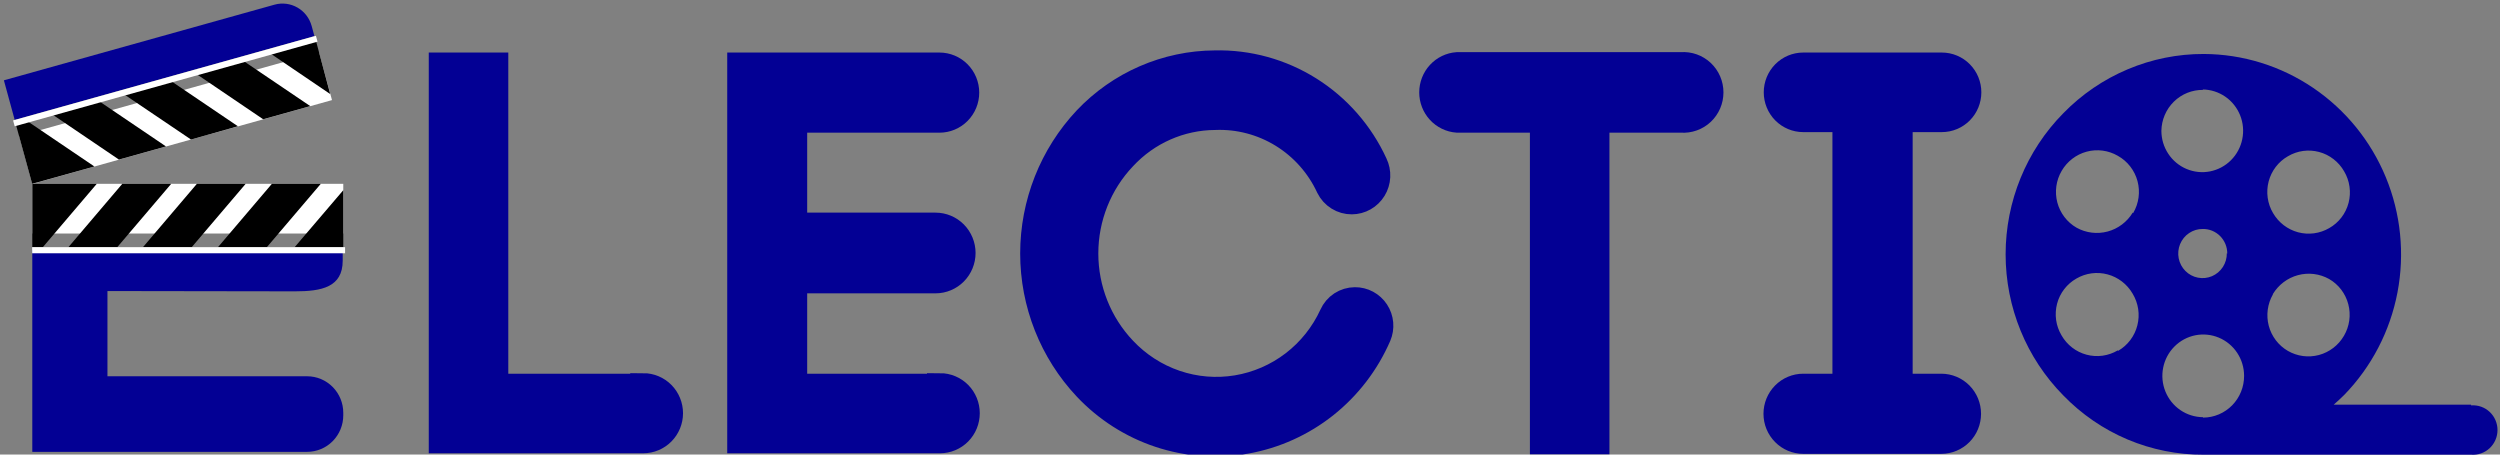 <svg width="110" height="20" viewBox="0 0 110 20" fill="none" xmlns="http://www.w3.org/2000/svg">
<rect x="0" y="0" width="110" height="20" fill="#808080" stroke="none"/>
<g clip-path="url(#clip0)">
<path d="M28.303 17.012H21.796V2.881H19.435V19.375H28.303C28.616 19.375 28.917 19.249 29.138 19.025C29.359 18.802 29.484 18.498 29.484 18.181C29.484 17.865 29.359 17.561 29.138 17.337C28.917 17.113 28.616 16.988 28.303 16.988V17.012Z" fill="#030094" stroke="#030094" stroke-width="1.138" stroke-miterlimit="10"/>
<path d="M41.361 17.012H34.947V12.338H41.163C41.48 12.338 41.783 12.21 42.007 11.984C42.23 11.758 42.356 11.451 42.356 11.131C42.356 10.811 42.23 10.505 42.007 10.278C41.783 10.052 41.48 9.925 41.163 9.925H34.947V5.269H41.337C41.65 5.269 41.95 5.143 42.171 4.919C42.392 4.695 42.517 4.392 42.517 4.075C42.517 3.758 42.392 3.455 42.171 3.231C41.95 3.007 41.65 2.881 41.337 2.881H32.567V19.375H41.361C41.674 19.375 41.974 19.249 42.196 19.025C42.417 18.802 42.541 18.498 42.541 18.181C42.541 17.865 42.417 17.561 42.196 17.337C41.974 17.113 41.674 16.988 41.361 16.988V17.012Z" fill="#030094" stroke="#030094" stroke-width="1.138" stroke-miterlimit="10"/>
<path d="M59.616 13.206C59.405 13.207 59.198 13.269 59.02 13.385C58.843 13.501 58.702 13.667 58.615 13.862C58.229 14.703 57.645 15.436 56.914 15.996C56.184 16.556 55.329 16.927 54.424 17.077C53.519 17.227 52.592 17.151 51.723 16.855C50.854 16.559 50.07 16.053 49.438 15.381C48.359 14.244 47.757 12.729 47.757 11.153C47.757 9.577 48.359 8.062 49.438 6.925C49.954 6.369 50.576 5.925 51.266 5.62C51.957 5.315 52.702 5.155 53.455 5.15C54.499 5.108 55.532 5.379 56.425 5.928C57.317 6.477 58.03 7.28 58.473 8.237C58.566 8.426 58.71 8.585 58.888 8.695C59.066 8.806 59.272 8.864 59.48 8.862C59.672 8.861 59.86 8.811 60.027 8.716C60.195 8.621 60.335 8.484 60.436 8.319C60.536 8.155 60.594 7.966 60.603 7.773C60.612 7.579 60.572 7.386 60.488 7.212C59.868 5.862 58.872 4.723 57.621 3.937C56.371 3.151 54.921 2.751 53.449 2.787C52.392 2.793 51.347 3.014 50.375 3.436C49.404 3.857 48.526 4.472 47.794 5.244C46.294 6.837 45.457 8.953 45.457 11.153C45.457 13.353 46.294 15.469 47.794 17.062C48.686 18.007 49.794 18.715 51.021 19.122C52.248 19.529 53.555 19.624 54.827 19.398C56.098 19.172 57.295 18.631 58.311 17.825C59.326 17.018 60.129 15.971 60.648 14.775C60.721 14.603 60.751 14.415 60.734 14.229C60.717 14.043 60.655 13.864 60.552 13.708C60.45 13.552 60.31 13.425 60.147 13.337C59.984 13.249 59.801 13.204 59.616 13.206Z" fill="#030094" stroke="#030094" stroke-width="1.138" stroke-miterlimit="10"/>
<path d="M74.009 2.863H64.121C63.821 2.884 63.539 3.021 63.334 3.244C63.129 3.467 63.015 3.761 63.015 4.066C63.015 4.371 63.129 4.664 63.334 4.887C63.539 5.111 63.821 5.247 64.121 5.269H67.885V19.419H70.246V5.269H73.984C74.148 5.281 74.312 5.258 74.466 5.203C74.621 5.148 74.763 5.062 74.883 4.949C75.003 4.836 75.098 4.699 75.164 4.547C75.229 4.395 75.263 4.231 75.263 4.066C75.263 3.9 75.229 3.736 75.164 3.584C75.098 3.432 75.003 3.295 74.883 3.183C74.763 3.07 74.621 2.983 74.466 2.928C74.312 2.873 74.148 2.851 73.984 2.863H74.009Z" fill="#030094" stroke="#030094" stroke-width="1.138" stroke-miterlimit="10"/>
<path d="M85.442 17.012H83.588V5.244H85.442C85.751 5.244 86.049 5.119 86.268 4.898C86.487 4.676 86.61 4.376 86.61 4.062C86.61 3.749 86.487 3.449 86.268 3.227C86.049 3.006 85.751 2.881 85.442 2.881H79.342C79.032 2.881 78.735 3.006 78.516 3.227C78.297 3.449 78.174 3.749 78.174 4.062C78.174 4.376 78.297 4.676 78.516 4.898C78.735 5.119 79.032 5.244 79.342 5.244H81.196V17.012H79.342C79.029 17.012 78.729 17.138 78.508 17.362C78.286 17.586 78.162 17.89 78.162 18.206C78.162 18.523 78.286 18.826 78.508 19.05C78.729 19.274 79.029 19.4 79.342 19.4H85.417C85.73 19.4 86.03 19.274 86.252 19.05C86.473 18.826 86.597 18.523 86.597 18.206C86.597 17.89 86.473 17.586 86.252 17.362C86.03 17.138 85.73 17.012 85.417 17.012H85.442Z" fill="#030094" stroke="#030094" stroke-width="1.138" stroke-miterlimit="10"/>
<path d="M15.104 8.088H1.421V10.275H15.104V8.088Z" fill="white"/>
<path d="M11.742 10.875L14.115 8.088H11.952L11.958 8.094L9.591 10.875H11.742Z" fill="black"/>
<path d="M8.436 10.875L10.809 8.088H8.652L8.658 8.094L6.291 10.875H8.436Z" fill="black"/>
<path d="M5.16 10.875L7.533 8.088H5.37L5.376 8.094L3.01 10.875H5.16Z" fill="black"/>
<path d="M1.885 10.875L4.258 8.088H1.421V10.875H1.885Z" fill="black"/>
<path d="M15.104 10.875V8.369L12.965 10.875H15.104Z" fill="black"/>
<path d="M12.978 12.819C14.139 12.819 15.079 12.644 15.079 11.469V11.006H1.421V19.881H13.515C13.937 19.881 14.34 19.712 14.638 19.411C14.936 19.11 15.104 18.701 15.104 18.275V18.163C15.104 17.736 14.936 17.328 14.638 17.027C14.34 16.726 13.937 16.556 13.515 16.556H4.728V12.806L12.978 12.819Z" fill="#030094"/>
<path d="M14.032 2.296L0.844 5.982L1.42 8.091L14.608 4.404L14.032 2.296Z" fill="white"/>
<path d="M10.629 2.625L13.651 4.669L11.569 5.25L11.575 5.244L8.559 3.2L10.629 2.625Z" fill="black"/>
<path d="M7.447 3.512L10.468 5.556L8.386 6.144L8.392 6.131L5.376 4.094L7.447 3.512Z" fill="black"/>
<path d="M4.283 4.4L7.304 6.443L5.222 7.025L5.228 7.018L2.212 4.975L4.283 4.4Z" fill="black"/>
<path d="M1.131 5.281L4.153 7.325L1.415 8.087L0.68 5.406L1.131 5.281Z" fill="black"/>
<path d="M13.88 1.713L14.529 4.138L11.81 2.294L13.88 1.713Z" fill="black"/>
<path d="M0.171 3.534L12.084 0.204C12.423 0.111 12.785 0.158 13.09 0.334C13.395 0.509 13.619 0.801 13.713 1.143L13.834 1.589L0.647 5.275L0.171 3.534Z" fill="#030094"/>
<path d="M13.9 1.574L0.576 5.298L0.646 5.557L13.971 1.833L13.9 1.574Z" fill="white"/>
<path d="M15.184 10.875H1.415V11.144H15.184V10.875Z" fill="white"/>
<path d="M108.727 17.806H102.683C102.838 17.668 102.998 17.525 103.147 17.375C104.349 16.138 105.163 14.57 105.489 12.867C105.814 11.164 105.636 9.402 104.977 7.801C104.317 6.201 103.205 4.832 101.781 3.867C100.356 2.901 98.682 2.382 96.967 2.375C95.817 2.372 94.679 2.601 93.618 3.049C92.557 3.496 91.594 4.153 90.787 4.981C89.16 6.628 88.247 8.862 88.247 11.19C88.247 13.519 89.16 15.752 90.787 17.4C91.592 18.231 92.554 18.89 93.615 19.338C94.677 19.785 95.817 20.013 96.967 20.006H97.22H108.733C108.881 20.017 109.029 19.998 109.169 19.948C109.309 19.899 109.437 19.821 109.546 19.719C109.654 19.617 109.741 19.494 109.8 19.357C109.859 19.219 109.89 19.071 109.89 18.922C109.89 18.772 109.859 18.624 109.8 18.486C109.741 18.349 109.654 18.226 109.546 18.124C109.437 18.022 109.309 17.944 109.169 17.895C109.029 17.845 108.881 17.826 108.733 17.837L108.727 17.806ZM100.669 6.875C100.874 6.753 101.101 6.674 101.336 6.642C101.572 6.61 101.811 6.625 102.041 6.687C102.27 6.748 102.486 6.855 102.674 7.001C102.863 7.147 103.022 7.329 103.141 7.537C103.264 7.744 103.345 7.973 103.378 8.212C103.412 8.451 103.398 8.694 103.337 8.927C103.276 9.161 103.169 9.379 103.022 9.57C102.876 9.76 102.694 9.919 102.485 10.037C102.07 10.278 101.578 10.344 101.115 10.22C100.652 10.096 100.256 9.792 100.014 9.375C99.891 9.168 99.811 8.938 99.778 8.7C99.745 8.461 99.759 8.218 99.82 7.985C99.881 7.752 99.988 7.534 100.133 7.343C100.279 7.152 100.461 6.993 100.669 6.875ZM100.007 12.937C100.257 12.527 100.652 12.229 101.112 12.106C101.573 11.982 102.062 12.043 102.479 12.275C102.686 12.394 102.868 12.553 103.013 12.744C103.158 12.935 103.264 13.153 103.325 13.386C103.386 13.618 103.401 13.861 103.368 14.1C103.335 14.338 103.256 14.568 103.134 14.775C102.892 15.192 102.496 15.496 102.033 15.62C101.57 15.744 101.078 15.678 100.662 15.437C100.458 15.318 100.279 15.159 100.135 14.97C99.992 14.781 99.886 14.565 99.825 14.334C99.765 14.104 99.749 13.863 99.781 13.627C99.812 13.39 99.889 13.162 100.007 12.956V12.937ZM96.918 3.937C97.272 3.941 97.618 4.051 97.912 4.253C98.205 4.455 98.432 4.74 98.566 5.073C98.699 5.405 98.732 5.77 98.66 6.122C98.589 6.474 98.416 6.796 98.164 7.048C97.912 7.301 97.591 7.472 97.243 7.541C96.895 7.61 96.534 7.572 96.207 7.434C95.879 7.296 95.599 7.063 95.403 6.764C95.206 6.466 95.101 6.115 95.101 5.756C95.109 5.271 95.306 4.81 95.651 4.472C95.995 4.135 96.457 3.949 96.936 3.956L96.918 3.937ZM97.98 11.143C97.983 11.358 97.922 11.569 97.806 11.748C97.69 11.928 97.523 12.068 97.328 12.152C97.132 12.235 96.916 12.258 96.708 12.217C96.5 12.177 96.308 12.074 96.158 11.923C96.007 11.771 95.904 11.578 95.863 11.368C95.821 11.157 95.843 10.939 95.924 10.741C96.006 10.543 96.144 10.373 96.321 10.255C96.498 10.136 96.705 10.073 96.918 10.075C97.06 10.072 97.201 10.098 97.333 10.152C97.465 10.206 97.585 10.286 97.686 10.387C97.786 10.489 97.866 10.609 97.92 10.742C97.974 10.876 98.001 11.018 97.999 11.162L97.98 11.143ZM93.179 15.418C92.974 15.54 92.747 15.618 92.511 15.651C92.276 15.683 92.036 15.668 91.807 15.606C91.577 15.545 91.362 15.438 91.173 15.292C90.984 15.146 90.826 14.964 90.707 14.756C90.584 14.549 90.503 14.32 90.469 14.081C90.436 13.842 90.45 13.599 90.511 13.366C90.572 13.132 90.679 12.914 90.825 12.723C90.971 12.533 91.154 12.374 91.362 12.256C91.777 12.014 92.27 11.949 92.733 12.073C93.195 12.197 93.591 12.501 93.834 12.918C93.96 13.125 94.043 13.355 94.08 13.595C94.116 13.835 94.104 14.079 94.044 14.314C93.985 14.55 93.879 14.77 93.734 14.963C93.588 15.156 93.406 15.317 93.197 15.437L93.179 15.418ZM93.84 9.356C93.591 9.766 93.195 10.064 92.735 10.187C92.275 10.31 91.785 10.25 91.368 10.018C91.161 9.899 90.98 9.74 90.835 9.549C90.689 9.358 90.583 9.14 90.522 8.907C90.461 8.675 90.447 8.432 90.479 8.193C90.512 7.955 90.591 7.725 90.713 7.518C90.956 7.101 91.351 6.797 91.814 6.673C92.277 6.549 92.77 6.615 93.185 6.856C93.396 6.973 93.581 7.133 93.73 7.324C93.879 7.516 93.988 7.735 94.051 7.971C94.114 8.206 94.129 8.451 94.096 8.692C94.063 8.934 93.982 9.166 93.859 9.375L93.84 9.356ZM96.93 18.356C96.575 18.353 96.228 18.245 95.934 18.043C95.64 17.842 95.412 17.557 95.277 17.224C95.143 16.892 95.109 16.527 95.18 16.175C95.251 15.823 95.423 15.5 95.675 15.247C95.927 14.994 96.247 14.822 96.596 14.752C96.944 14.683 97.305 14.72 97.633 14.858C97.961 14.996 98.241 15.229 98.438 15.528C98.635 15.827 98.74 16.178 98.74 16.537C98.741 16.778 98.695 17.016 98.605 17.238C98.515 17.461 98.382 17.663 98.215 17.834C98.047 18.005 97.848 18.14 97.629 18.233C97.409 18.326 97.174 18.374 96.936 18.375L96.93 18.356Z" fill="#030094"/>
</g>
<defs>
<clipPath id="clip0">
<rect width="110" height="20" fill="white"/>
</clipPath>
</defs>
</svg>
